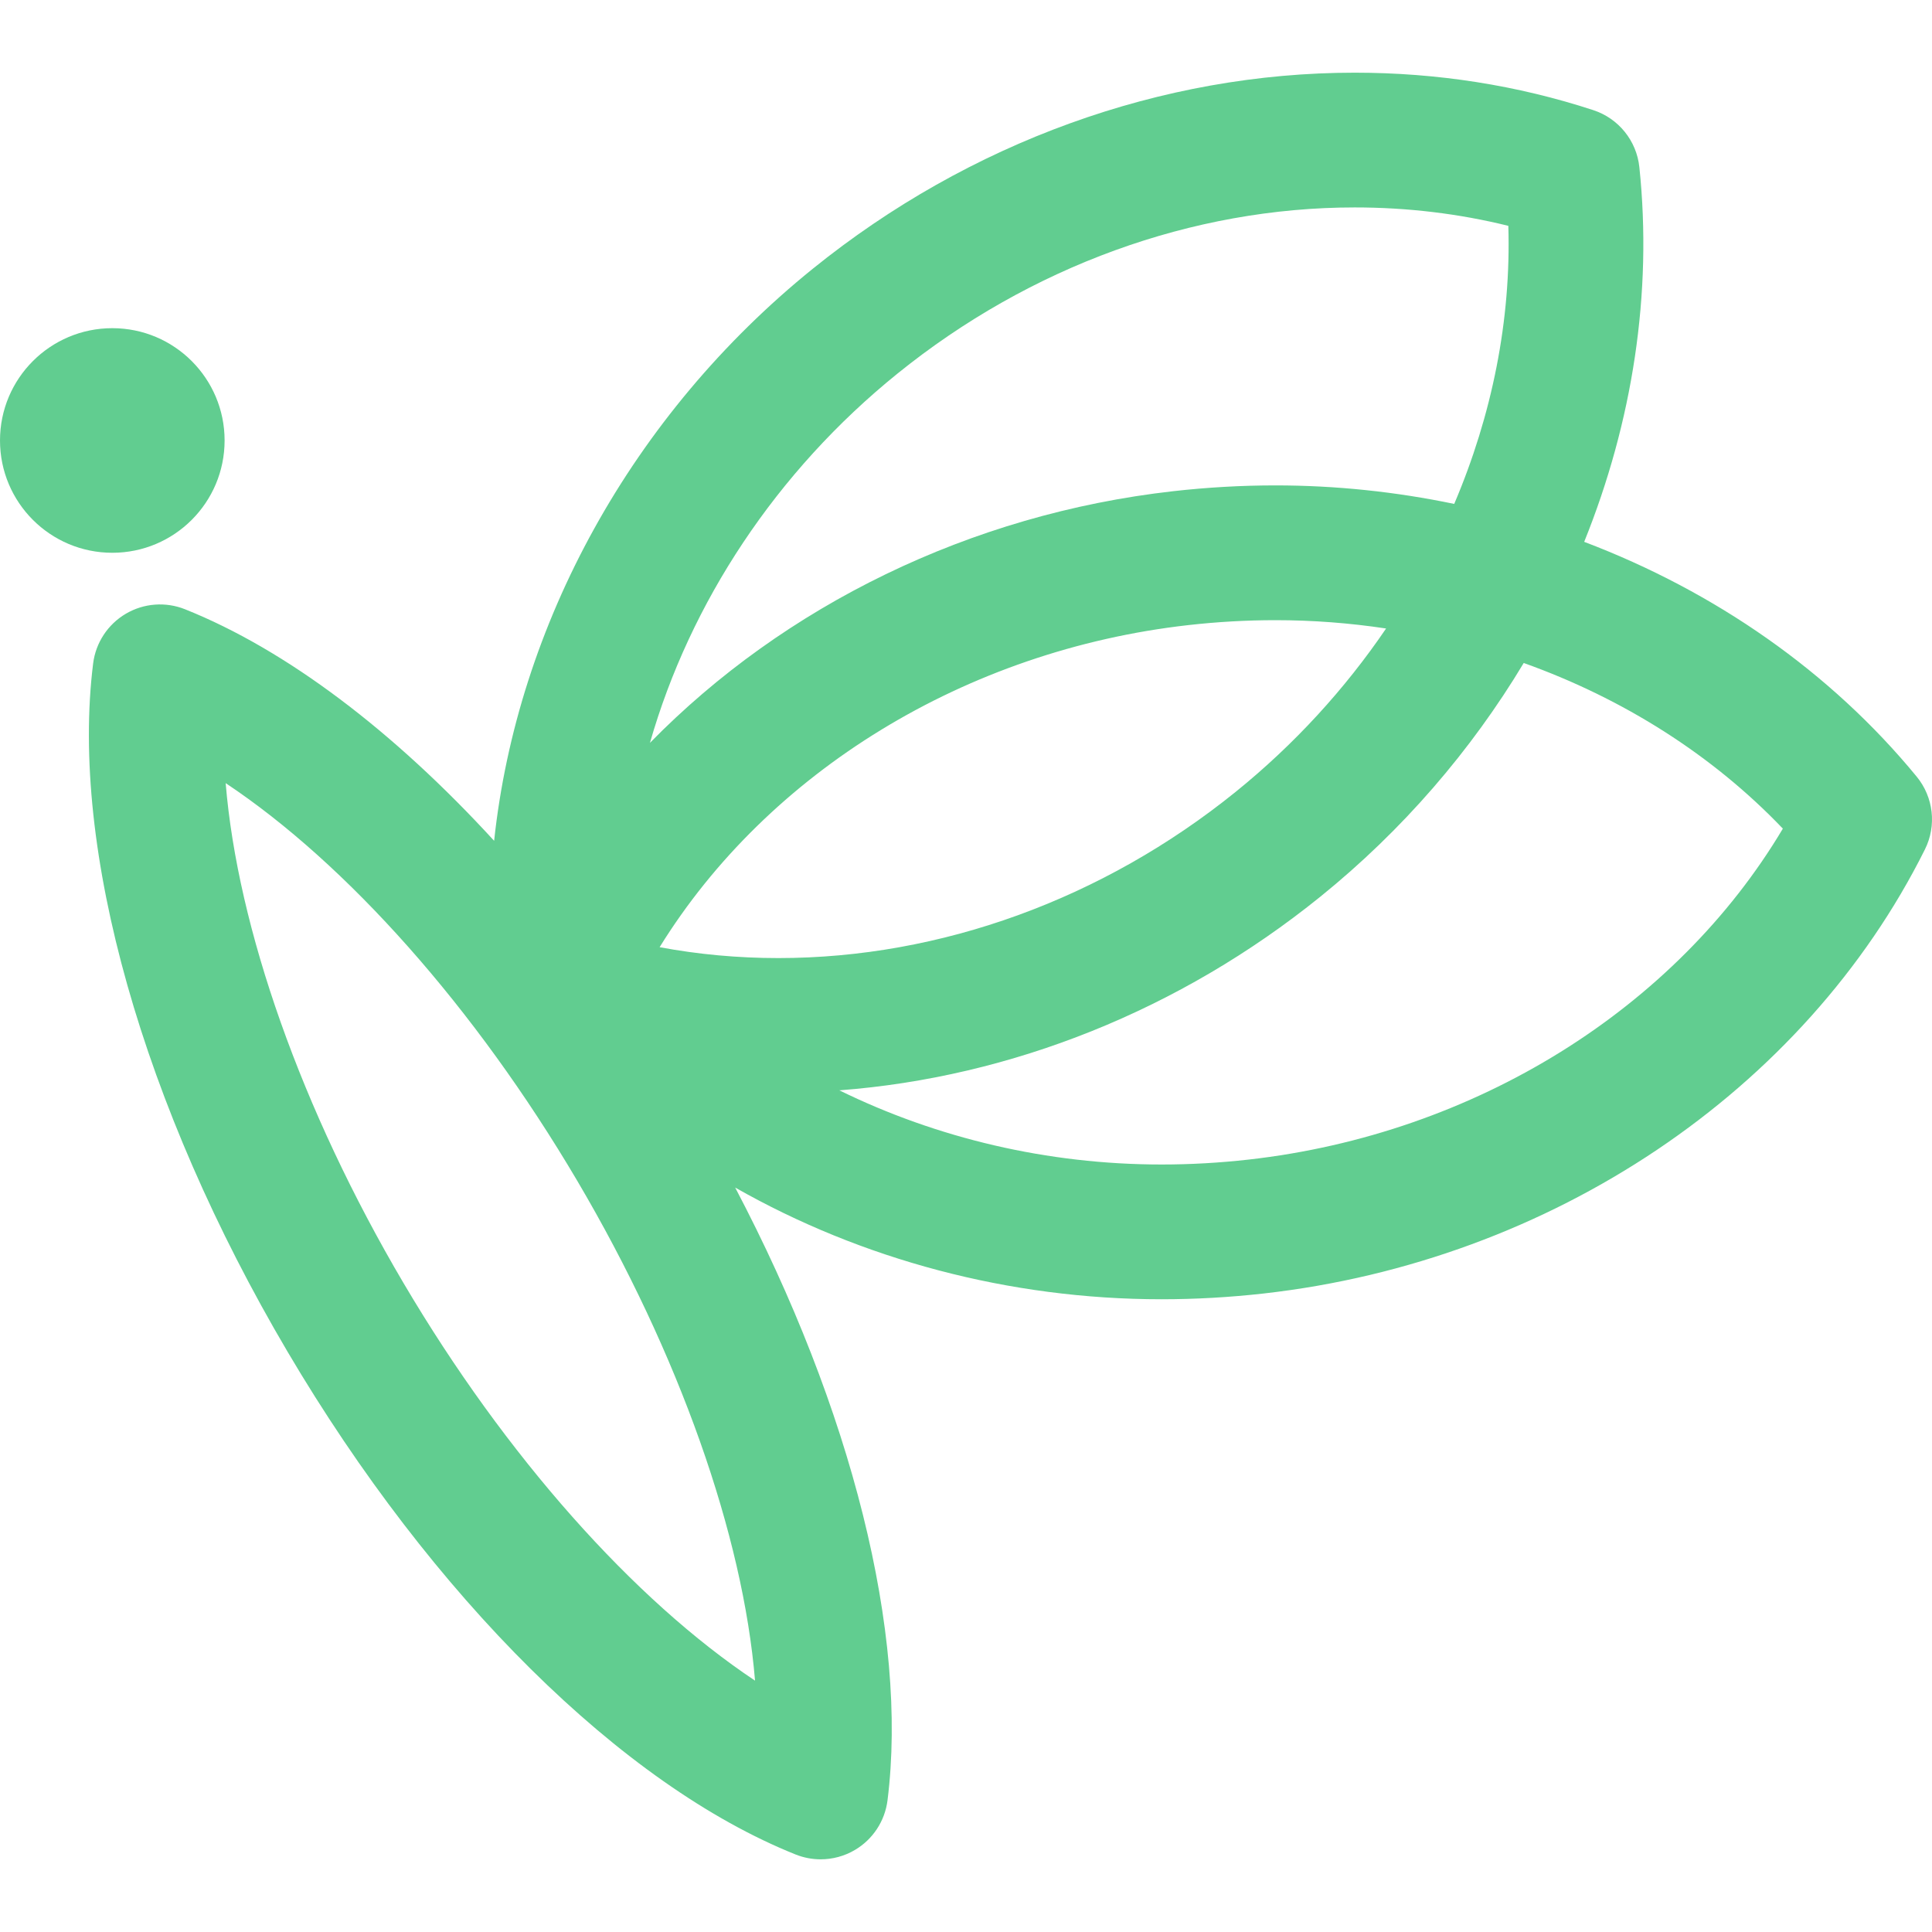 <svg width="87" height="87" viewBox="0 0 87 87" fill="none" xmlns="http://www.w3.org/2000/svg">
<path d="M5.057 24.892C2.265 24.892 0 22.628 0 19.835C0 17.042 2.265 14.778 5.057 14.778C7.85 14.778 10.114 17.042 10.114 19.835C10.114 22.628 7.85 24.892 5.057 24.892Z" fill="#61CD90"/>
<path d="M5.664 27.639C6.474 27.161 7.46 27.087 8.333 27.436C12.902 29.264 17.727 32.925 22.251 37.862C23.293 28.129 28.449 18.687 36.603 12.1C43.651 6.408 52.316 3.273 61.002 3.273C64.715 3.273 68.33 3.84 71.749 4.96C72.885 5.332 73.697 6.337 73.822 7.527C74.418 13.209 73.515 19.004 71.338 24.4C77.223 26.631 82.437 30.254 86.311 34.973C87.07 35.897 87.215 37.181 86.681 38.251C81.26 49.123 69.853 56.785 56.909 58.247C55.382 58.419 53.834 58.507 52.308 58.507C52.307 58.507 52.306 58.507 52.306 58.507C45.447 58.507 38.789 56.711 33.106 53.477C38.359 63.469 40.904 73.576 39.966 81.069C39.849 82.002 39.307 82.829 38.497 83.306C38.024 83.585 37.491 83.727 36.955 83.727C36.574 83.727 36.191 83.655 35.828 83.51C28.021 80.386 19.466 71.919 12.944 60.861C6.422 49.804 3.151 38.221 4.194 29.876C4.311 28.943 4.854 28.117 5.664 27.639ZM35.052 43.143C42.355 43.143 49.666 40.486 55.637 35.663C58.291 33.519 60.568 31.023 62.417 28.302C60.782 28.055 59.115 27.927 57.432 27.927C56.133 27.927 54.814 28.002 53.511 28.149C43.485 29.281 34.586 34.76 29.703 42.653C31.442 42.978 33.23 43.143 35.049 43.143C35.051 43.143 35.051 43.143 35.052 43.143ZM67.922 10.17C65.695 9.619 63.375 9.341 61.002 9.341C53.699 9.341 46.388 11.997 40.417 16.821C34.95 21.237 31.076 27.139 29.268 33.451C35.31 27.282 43.685 23.151 52.831 22.119C54.359 21.946 55.907 21.858 57.433 21.858C60.165 21.858 62.865 22.146 65.485 22.692C67.191 18.684 68.05 14.41 67.922 10.17ZM52.308 52.439C53.607 52.439 54.927 52.364 56.229 52.217C66.424 51.066 75.457 45.422 80.284 37.314C77.121 34.002 73.095 31.454 68.615 29.855C66.25 33.794 63.163 37.385 59.45 40.384C53.147 45.475 45.548 48.513 37.797 49.099C42.185 51.252 47.171 52.439 52.308 52.439ZM18.172 57.779C22.773 65.581 28.551 72.054 34 75.681C33.462 69.158 30.592 60.969 25.991 53.167C21.389 45.366 15.612 38.892 10.162 35.265C10.7 41.789 13.57 49.977 18.172 57.779Z" fill="#61CD90"/>
</svg>
